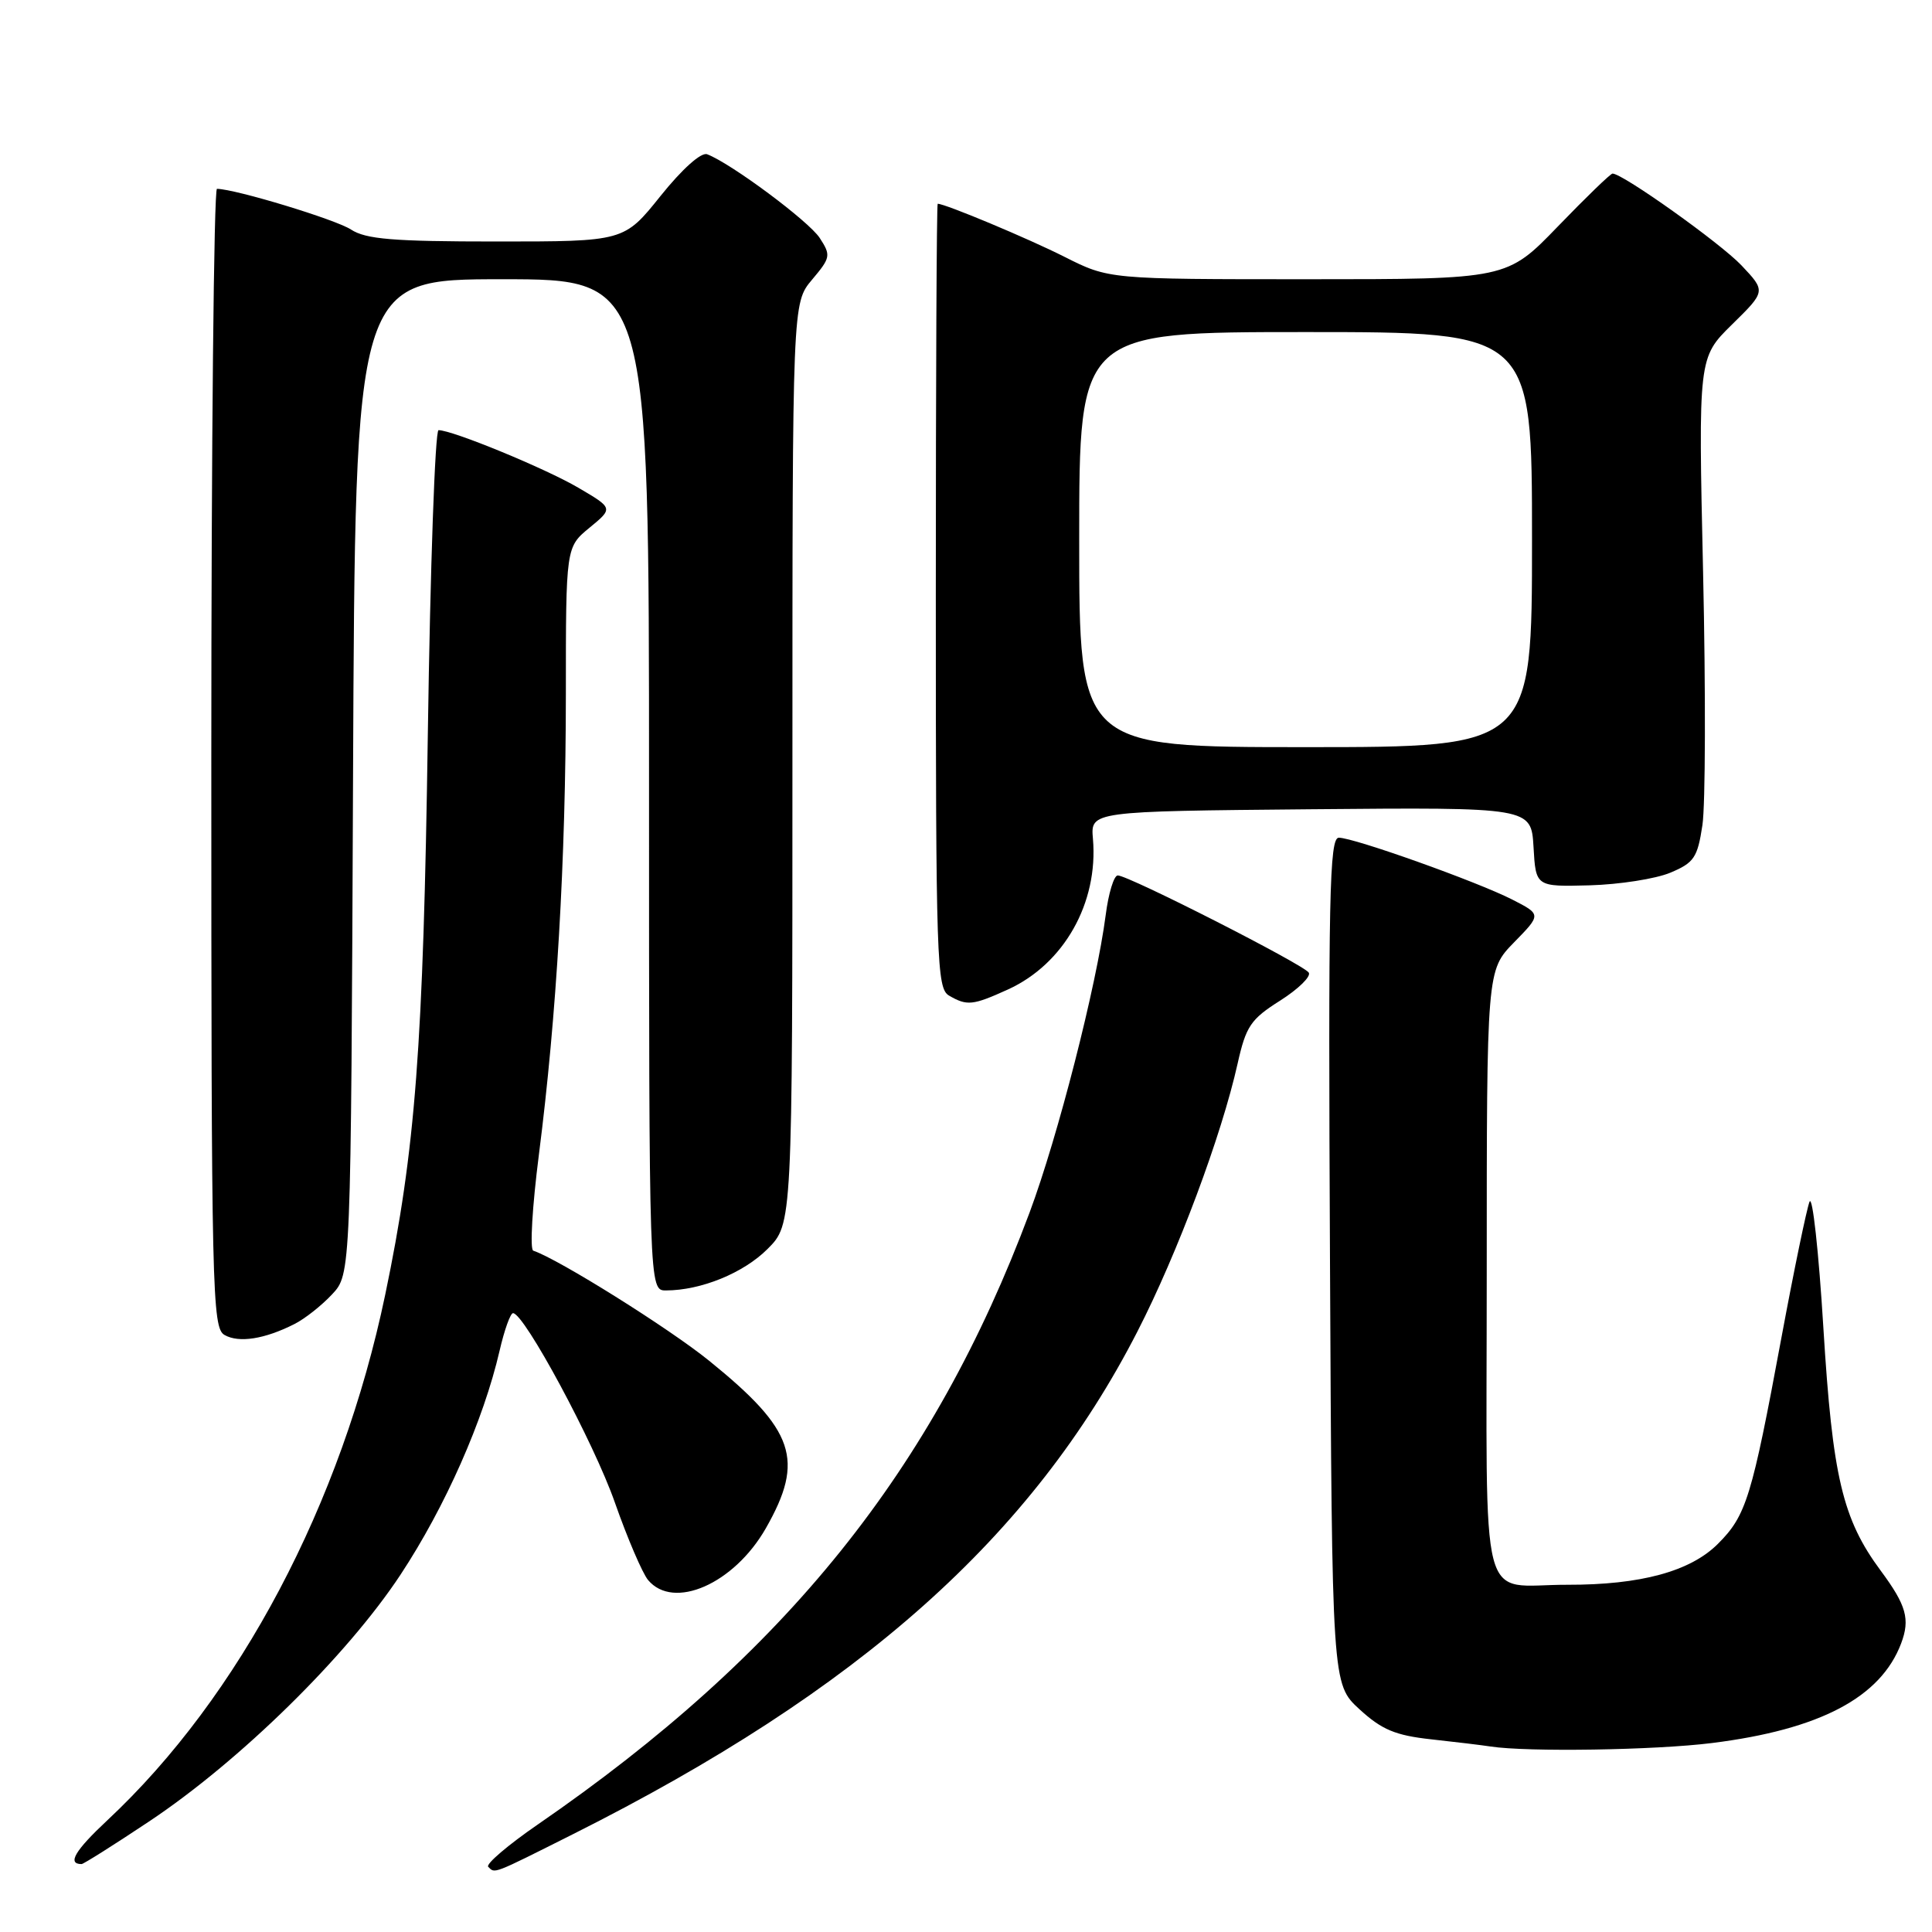 <?xml version="1.0" encoding="UTF-8" standalone="no"?>
<!DOCTYPE svg PUBLIC "-//W3C//DTD SVG 1.1//EN" "http://www.w3.org/Graphics/SVG/1.1/DTD/svg11.dtd" >
<svg xmlns="http://www.w3.org/2000/svg" xmlns:xlink="http://www.w3.org/1999/xlink" version="1.1" viewBox="0 0 256 256">
 <g >
 <path fill="currentColor"
d=" M 75.92 243.04 C 113.90 223.98 136.79 203.60 150.71 176.44 C 156.03 166.08 161.86 150.48 163.99 140.93 C 165.10 135.98 165.72 135.05 169.62 132.59 C 172.03 131.06 173.74 129.39 173.42 128.88 C 172.77 127.82 149.54 116.00 148.11 116.00 C 147.60 116.00 146.88 118.36 146.51 121.25 C 145.29 130.64 140.17 150.63 136.42 160.68 C 123.67 194.81 104.14 219.11 71.28 241.74 C 67.30 244.48 64.34 247.01 64.69 247.36 C 65.61 248.27 65.12 248.46 75.92 243.04 Z  M 19.73 241.37 C 31.77 233.36 45.97 219.42 53.08 208.64 C 59.01 199.64 64.07 188.19 66.20 178.97 C 66.83 176.23 67.63 174.00 67.98 174.00 C 69.46 174.00 78.71 191.18 81.48 199.11 C 83.14 203.84 85.12 208.45 85.87 209.36 C 89.25 213.40 97.27 209.87 101.48 202.50 C 106.65 193.43 105.32 189.50 93.98 180.32 C 88.66 176.01 74.01 166.84 70.66 165.72 C 70.19 165.56 70.53 159.83 71.41 152.97 C 73.76 134.60 74.97 114.00 74.98 92.00 C 74.98 72.50 74.98 72.50 78.12 69.92 C 81.26 67.34 81.26 67.34 76.62 64.62 C 72.25 62.06 59.96 57.00 58.11 57.00 C 57.65 57.00 57.01 75.11 56.69 97.25 C 56.09 138.71 55.05 152.36 51.04 171.57 C 45.25 199.28 31.74 224.83 14.23 241.19 C 9.92 245.22 8.87 247.00 10.81 247.00 C 11.06 247.00 15.08 244.47 19.73 241.37 Z  M 226.85 230.96 C 241.15 229.17 249.20 224.92 251.91 217.76 C 253.12 214.55 252.61 212.72 249.21 208.13 C 244.14 201.29 242.82 195.69 241.61 176.00 C 240.99 165.82 240.16 158.28 239.77 159.24 C 239.39 160.20 237.71 168.30 236.05 177.24 C 232.11 198.48 231.39 200.81 227.63 204.57 C 223.98 208.22 217.39 210.01 207.70 209.99 C 195.79 209.96 197.00 214.61 197.00 168.68 C 197.00 128.58 197.00 128.58 200.62 124.87 C 204.24 121.17 204.24 121.17 200.37 119.19 C 195.67 116.80 179.40 111.00 177.40 111.00 C 176.15 111.00 175.99 118.73 176.23 167.08 C 176.50 223.15 176.50 223.15 180.14 226.49 C 183.10 229.20 184.89 229.95 189.64 230.47 C 192.86 230.82 196.40 231.25 197.50 231.42 C 202.38 232.17 219.28 231.91 226.85 230.96 Z  M 39.00 175.45 C 40.38 174.76 42.62 172.99 44.00 171.51 C 46.50 168.84 46.50 168.84 46.78 102.92 C 47.06 37.00 47.06 37.00 66.53 37.00 C 86.00 37.00 86.00 37.00 86.00 104.00 C 86.00 171.00 86.00 171.00 88.25 170.99 C 92.89 170.98 98.51 168.69 101.70 165.50 C 105.00 162.20 105.00 162.20 105.00 101.18 C 105.00 40.15 105.00 40.15 107.60 37.06 C 110.07 34.13 110.12 33.84 108.61 31.52 C 107.14 29.29 96.89 21.66 93.70 20.44 C 92.91 20.14 90.40 22.38 87.53 25.96 C 82.69 32.00 82.69 32.00 65.81 32.00 C 52.07 32.00 48.48 31.70 46.50 30.41 C 44.48 29.09 31.28 25.07 28.75 25.02 C 28.34 25.01 28.00 58.95 28.00 100.45 C 28.00 171.26 28.11 175.96 29.75 176.89 C 31.65 177.98 35.07 177.44 39.00 175.45 Z  M 133.54 131.12 C 140.98 127.74 145.55 119.64 144.82 111.15 C 144.50 107.50 144.50 107.50 173.70 107.23 C 202.89 106.97 202.89 106.97 203.20 112.23 C 203.50 117.50 203.50 117.50 210.65 117.31 C 214.58 117.20 219.38 116.45 221.32 115.64 C 224.47 114.32 224.93 113.65 225.58 109.33 C 225.98 106.67 226.02 91.65 225.67 75.94 C 225.03 47.39 225.03 47.39 229.51 42.99 C 233.99 38.59 233.99 38.59 230.75 35.16 C 227.93 32.19 215.02 23.00 213.67 23.00 C 213.40 23.00 210.15 26.15 206.43 30.00 C 199.67 37.00 199.67 37.00 173.31 37.00 C 146.94 37.00 146.94 37.00 141.05 34.03 C 136.24 31.60 125.25 27.00 124.25 27.00 C 124.11 27.00 124.00 50.38 124.00 78.95 C 124.00 127.37 124.12 130.97 125.75 131.92 C 128.14 133.31 128.89 133.23 133.54 131.12 Z  M 143.00 71.50 C 143.00 44.00 143.00 44.00 173.00 44.00 C 203.00 44.00 203.00 44.00 203.00 71.50 C 203.00 99.00 203.00 99.00 173.00 99.00 C 143.00 99.00 143.00 99.00 143.00 71.50 Z "/>
</g>
</svg>
